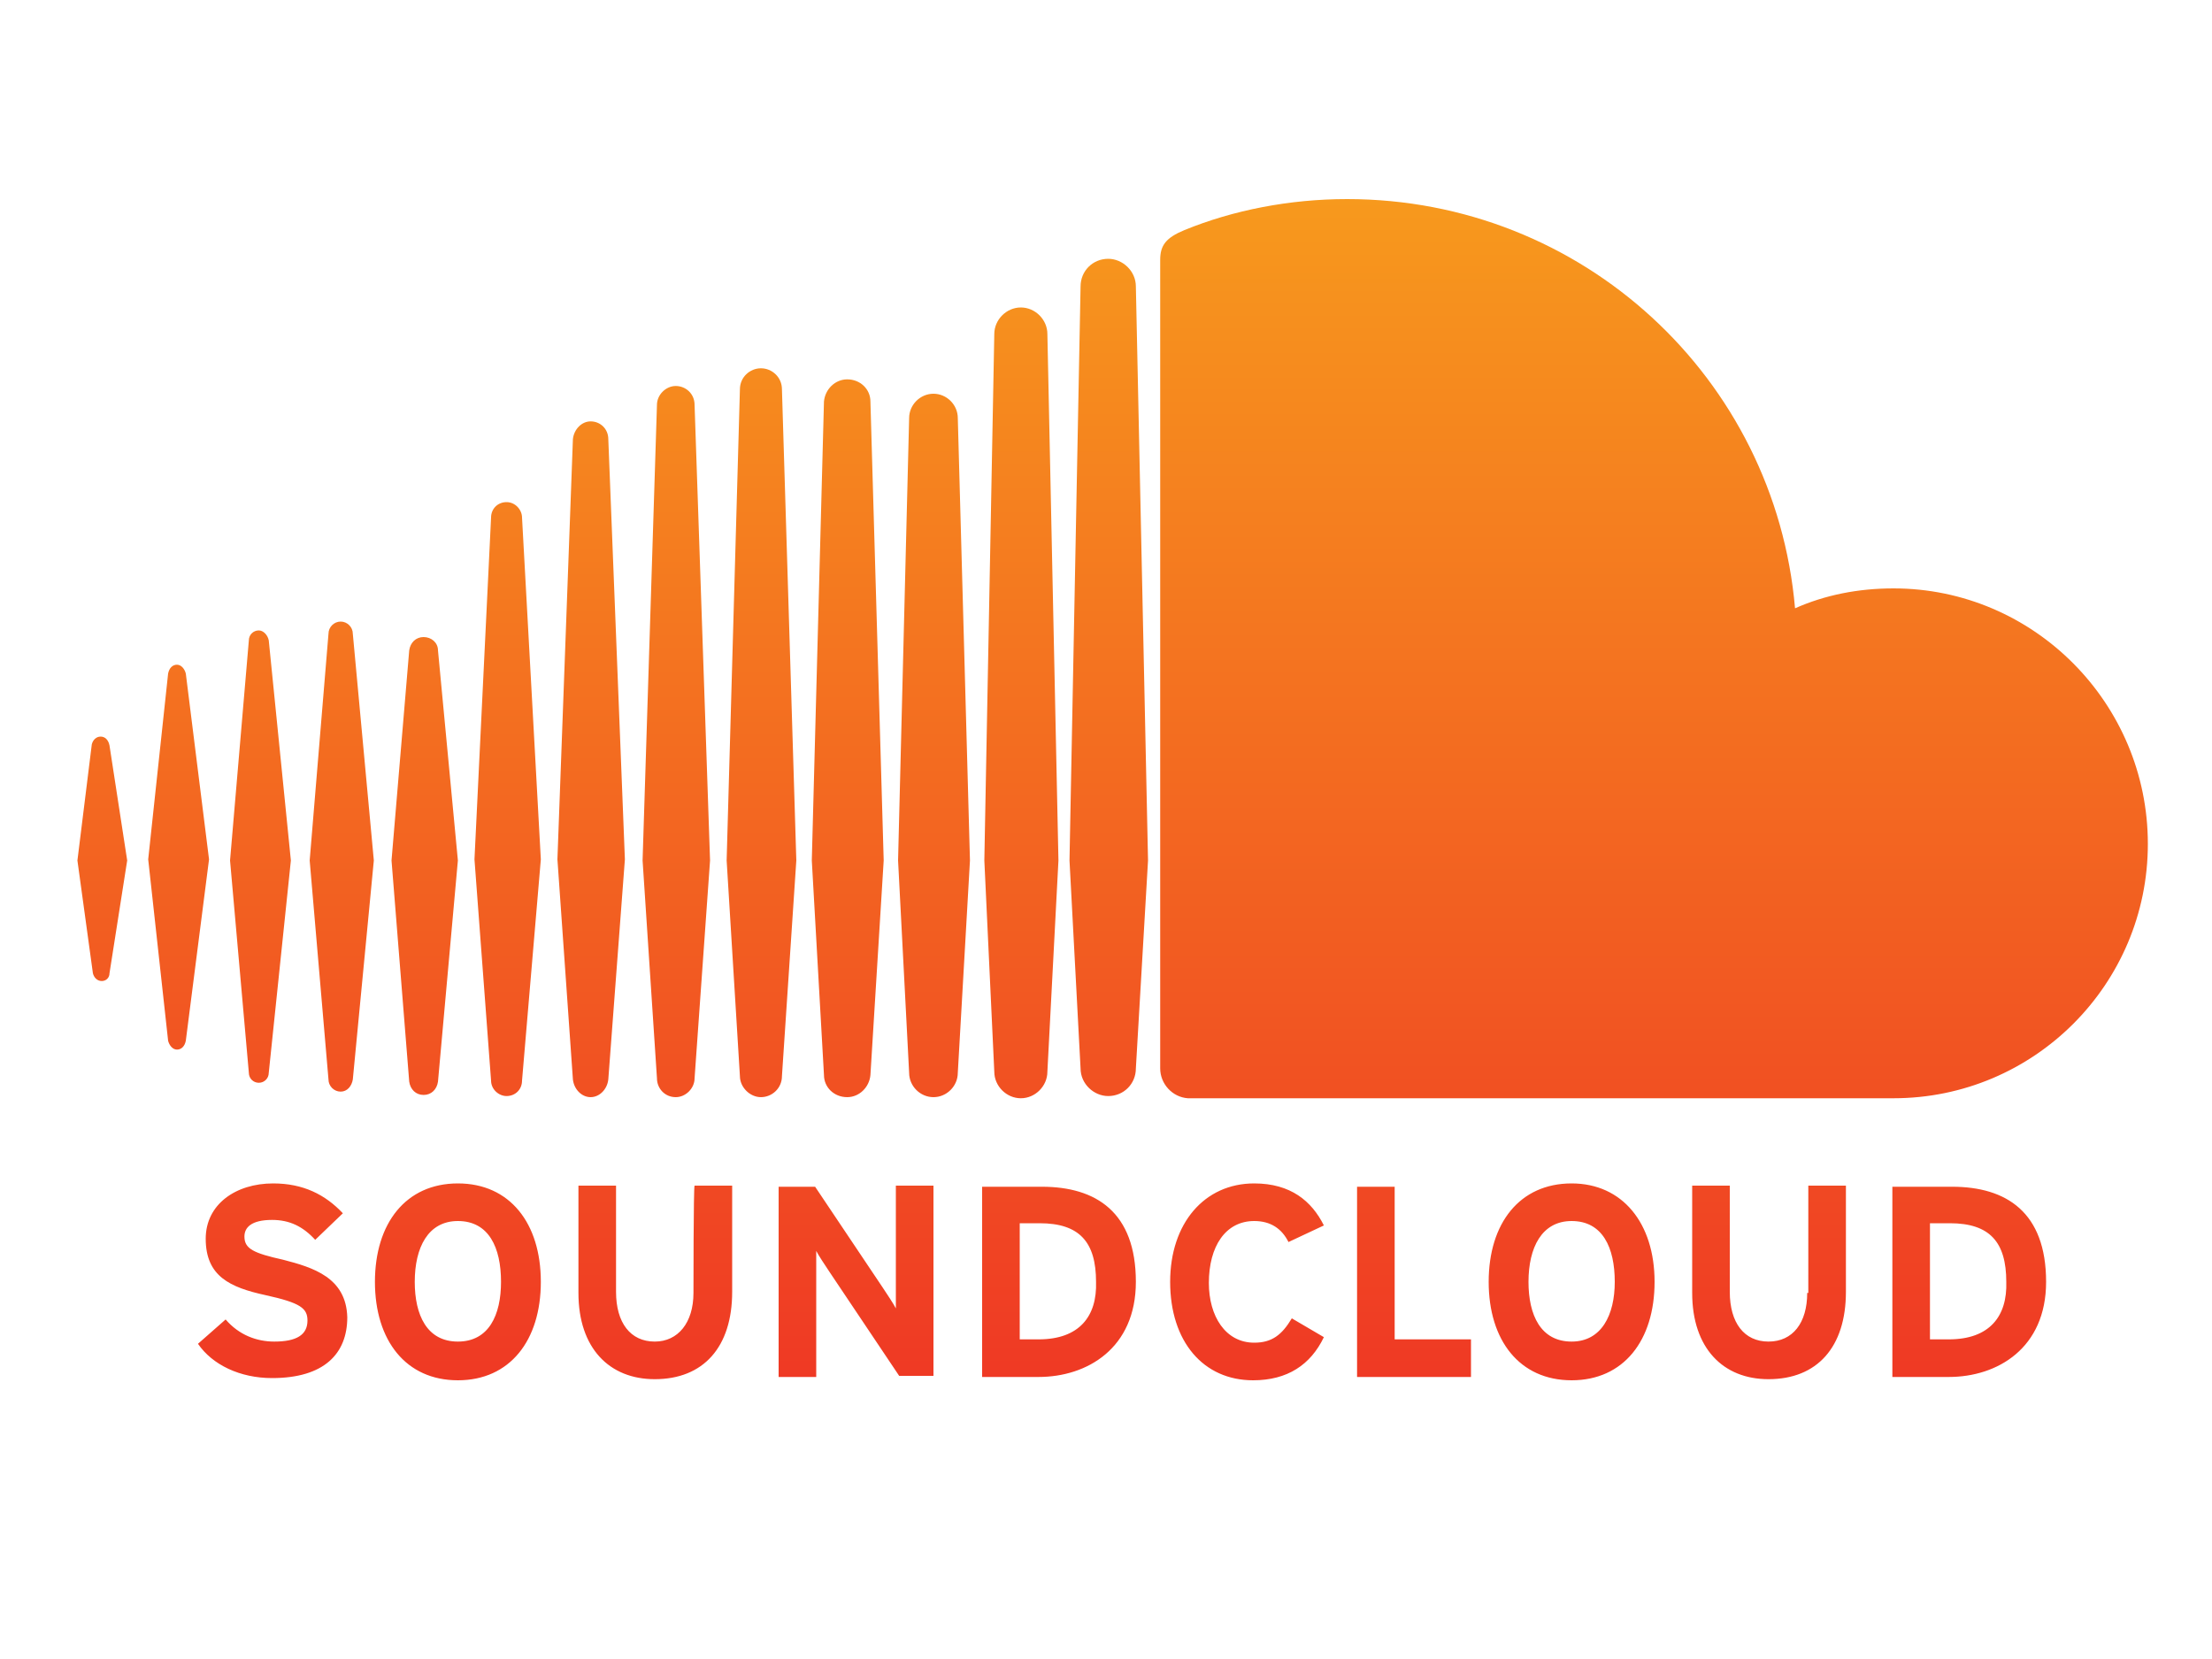 <?xml version="1.0" encoding="utf-8"?>
<!-- Generator: Adobe Illustrator 18.0.0, SVG Export Plug-In . SVG Version: 6.00 Build 0)  -->
<!DOCTYPE svg PUBLIC "-//W3C//DTD SVG 1.1//EN" "http://www.w3.org/Graphics/SVG/1.1/DTD/svg11.dtd">
<svg version="1.1" id="Layer_1" xmlns="http://www.w3.org/2000/svg" xmlns:xlink="http://www.w3.org/1999/xlink" x="0px" y="0px"
	 width="200px" height="150px" viewBox="0 0 200 150" enable-background="new 0 0 200 150" xml:space="preserve">
<g display="none">
	<g display="inline">
		<polygon fill="#8AC3EA" points="185,92.9 176.2,81.4 183.1,73 198.6,92.9 		"/>
		<polygon fill="#8AC3EA" points="185,50 176.2,61.5 183.1,69.9 198.6,50 		"/>
		<polygon fill="#00A7E1" points="163.8,49.7 181.6,71.5 164.1,92.9 150.2,92.9 167.7,71.5 149.9,49.7 		"/>
	</g>
	<g display="inline">
		<path fill="#58595B" d="M1.9,92.9V49.7h18.5c5.6,0,9.7,0.9,12.3,2.6c2.6,1.7,3.9,4.4,3.9,8.1c0,3.1-0.9,5.5-2.6,7.3
			c-1.7,1.7-4.2,2.7-7.4,2.9c4,0.4,7,1.4,8.8,3c1.8,1.6,2.7,4.1,2.7,7.5c0,2.3-0.6,4.4-1.7,6.2c-1.1,1.8-2.7,3.1-4.6,4
			c-1.4,0.6-3,1-4.7,1.3c-1.7,0.3-4.4,0.4-8.1,0.4H1.9z M12.1,74.5v10.6h6.4c3.7,0,6.1-0.4,7.4-1.2c1.3-0.8,1.9-2.2,1.9-4.1
			c0-2-0.6-3.4-1.9-4.2c-1.2-0.8-3.7-1.2-7.4-1.2H12.1z M12.4,57.5v9.2h5.8c3.3,0,5.5-0.3,6.7-1c1.2-0.7,1.7-1.9,1.7-3.6
			c0-1.7-0.6-2.9-1.7-3.6c-1.1-0.7-3.4-1-6.7-1H12.4z"/>
		<path fill="#58595B" d="M51.2,92.9H41V49.7h10.2V92.9z"/>
		<path fill="#58595B" d="M55,92.9V49.7h18.5c5.6,0,9.7,0.9,12.3,2.6c2.6,1.7,3.9,4.4,3.9,8.1c0,3.1-0.9,5.5-2.6,7.3
			c-1.7,1.7-4.2,2.7-7.4,2.9c4,0.4,7,1.4,8.8,3c1.8,1.6,2.7,4.1,2.7,7.5c0,2.3-0.6,4.4-1.7,6.2c-1.1,1.8-2.7,3.1-4.6,4
			c-1.4,0.6-3,1-4.7,1.3c-1.7,0.3-4.4,0.4-8.1,0.4H55z M65.3,74.5v10.6h6.4c3.7,0,6.1-0.4,7.4-1.2c1.3-0.8,1.9-2.2,1.9-4.1
			c0-2-0.6-3.4-1.9-4.2c-1.2-0.8-3.7-1.2-7.4-1.2H65.3z M65.5,57.5v9.2h5.8c3.3,0,5.5-0.3,6.7-1c1.2-0.7,1.7-1.9,1.7-3.6
			c0-1.7-0.6-2.9-1.7-3.6c-1.1-0.7-3.4-1-6.7-1H65.5z"/>
		<path fill="#58595B" d="M93.6,92.9V49.7h10.2v34.4h16.5v8.8H93.6z"/>
		<polygon fill="#58595B" points="146.3,49.7 122.5,49.7 122.5,92.9 146.3,92.9 153.1,84.5 132.7,84.5 132.7,75.3 149.3,75.3 
			149.3,67.3 132.7,67.3 132.7,58.1 153.1,58.1 		"/>
	</g>
</g>
<linearGradient id="SVGID_1_" gradientUnits="userSpaceOnUse" x1="100.611" y1="134" x2="100.611" y2="27.275" gradientTransform="matrix(1 0 0 -1 0 152)">
	<stop  offset="0" style="stop-color:#F7991D"/>
	<stop  offset="1" style="stop-color:#EF3924"/>
</linearGradient>
<path fill="url(#SVGID_1_)" d="M9.1,66.6c-0.4,0-0.7,0.3-0.8,0.7L7,77.8L8.4,88c0.1,0.4,0.4,0.7,0.8,0.7c0.4,0,0.7-0.3,0.7-0.7l0,0
	v0c0,0,0,0,0,0l1.6-10.2L9.9,67.4C9.8,66.9,9.5,66.6,9.1,66.6z M16.8,60.9c-0.1-0.4-0.4-0.8-0.8-0.8c-0.4,0-0.7,0.3-0.8,0.8
	c0,0-1.8,16.8-1.8,16.8l1.8,16.4c0.1,0.4,0.4,0.8,0.8,0.8c0.4,0,0.7-0.3,0.8-0.8l2.1-16.4L16.8,60.9z M45.8,45.4
	c-0.8,0-1.4,0.6-1.4,1.4l-1.5,30.9l1.5,20c0,0.8,0.7,1.4,1.4,1.4c0.8,0,1.4-0.6,1.4-1.4v0l1.7-20l-1.7-30.9
	C47.2,46.1,46.6,45.4,45.8,45.4z M30.8,56.2c-0.6,0-1.1,0.5-1.1,1.1l-1.7,20.5l1.7,19.8c0,0.6,0.5,1.1,1.1,1.1c0.6,0,1-0.5,1.1-1.1
	l1.9-19.8l-1.9-20.5C31.9,56.7,31.4,56.2,30.8,56.2z M61.1,99.2c0.9,0,1.7-0.8,1.7-1.7l1.4-19.7l-1.4-41.2c0-1-0.8-1.7-1.7-1.7
	c-0.9,0-1.7,0.8-1.7,1.7c0,0-1.3,41.2-1.3,41.2l1.3,19.7C59.4,98.4,60.1,99.2,61.1,99.2z M92.3,99.3c1.3,0,2.4-1.1,2.4-2.4v0v0
	l1-19.1l-1-47.6c0-1.3-1.1-2.4-2.4-2.4c-1.3,0-2.4,1.1-2.4,2.4L89,77.8c0,0,0.9,19.1,0.9,19.1C89.9,98.2,91,99.3,92.3,99.3z
	 M76.6,99.2c1.1,0,2-0.9,2.1-2v0l1.2-19.4l-1.2-41.5c0-1.1-0.9-2-2.1-2c-1.1,0-2,0.9-2.1,2l-1.1,41.5l1.1,19.4
	C74.5,98.3,75.4,99.2,76.6,99.2z M38.3,99c0.7,0,1.2-0.5,1.3-1.2l1.8-20l-1.8-19c0-0.7-0.6-1.2-1.3-1.2c-0.7,0-1.2,0.5-1.3,1.2
	l-1.6,19l1.6,20C37.1,98.5,37.6,99,38.3,99z M23.4,97.9c0.5,0,0.9-0.4,0.9-0.9l2-19.2l-2-19.9c-0.1-0.5-0.5-0.9-0.9-0.9
	c-0.5,0-0.9,0.4-0.9,0.9c0,0-1.7,19.9-1.7,19.9L22.5,97C22.5,97.5,22.9,97.9,23.4,97.9z M84.4,35.6c-1.2,0-2.2,1-2.2,2.2l-1,40
	l1,19.2c0,1.2,1,2.2,2.2,2.2c1.2,0,2.2-1,2.2-2.2v0l1.1-19.2l-1.1-40C86.6,36.6,85.6,35.6,84.4,35.6z M53.4,99.2
	c0.8,0,1.5-0.7,1.6-1.6l1.5-19.9l-1.5-38c0-0.9-0.7-1.6-1.6-1.6c-0.8,0-1.5,0.7-1.6,1.6c0,0-1.4,38-1.4,38l1.4,19.9
	C51.9,98.5,52.6,99.2,53.4,99.2z M70.7,97.3L70.7,97.3L72,77.8l-1.3-42.6c0-1.1-0.9-1.9-1.9-1.9c-1,0-1.9,0.8-1.9,1.9l-1.2,42.6
	l1.2,19.5c0,1,0.9,1.9,1.9,1.9C69.8,99.2,70.7,98.4,70.7,97.3L70.7,97.3z M171.2,53.2c-3.2,0-6.2,0.6-8.9,1.8
	c-1.8-20.8-19.2-37-40.5-37c-5.2,0-10.3,1-14.7,2.8c-1.7,0.7-2.2,1.4-2.2,2.7v73.1c0,1.4,1.1,2.6,2.5,2.7c0.1,0,63.4,0,63.8,0
	c12.7,0,23-10.3,23-23S183.9,53.2,171.2,53.2z M100.2,23.4c-1.4,0-2.5,1.1-2.5,2.5l-1,51.9l1,18.8c0,1.4,1.2,2.5,2.5,2.5
	c1.4,0,2.5-1.1,2.5-2.5v0l1.1-18.8l-1.1-51.9C102.7,24.5,101.5,23.4,100.2,23.4z M25.6,113.9c-2.7-0.6-3.5-1-3.5-2.1
	c0-0.8,0.6-1.5,2.5-1.5c1.6,0,2.8,0.6,3.9,1.8l2.5-2.4c-1.6-1.7-3.6-2.7-6.3-2.7c-3.4,0-6.1,1.9-6.1,5c0,3.4,2.2,4.4,5.4,5.1
	c3.2,0.7,3.8,1.2,3.8,2.3c0,1.3-1,1.9-3,1.9c-1.6,0-3.2-0.6-4.4-2l-2.5,2.2c1.3,1.9,3.8,3.1,6.7,3.1c4.7,0,6.8-2.2,6.8-5.5
	C31.3,115.5,28.3,114.6,25.6,113.9z M41.4,107c-4.7,0-7.5,3.6-7.5,8.9s2.8,8.9,7.5,8.9s7.5-3.6,7.5-8.9S46.1,107,41.4,107z
	 M41.4,121.3c-2.8,0-3.9-2.4-3.9-5.4c0-3.1,1.2-5.5,3.9-5.5c2.8,0,3.9,2.4,3.9,5.5C45.3,118.9,44.2,121.3,41.4,121.3z M62.7,116.9
	c0,2.7-1.4,4.4-3.5,4.4c-2.2,0-3.5-1.7-3.5-4.5v-9.6h-3.4v9.7c0,5,2.8,7.8,6.9,7.8c4.4,0,7-2.9,7-7.9v-9.6h-3.4
	C62.7,107.3,62.7,116.9,62.7,116.9z M81,114.5c0,1,0,3.1,0,3.8c-0.2-0.4-0.8-1.3-1.2-1.9l-6.1-9.1h-3.3v17.2h3.4v-7.6
	c0-1,0-3.1,0-3.8c0.2,0.4,0.8,1.3,1.2,1.9l6.3,9.4h3.1v-17.2H81C81,107.3,81,114.5,81,114.5z M94.2,107.3h-5.4v17.2h5.1
	c4.4,0,8.8-2.6,8.8-8.6C102.7,109.6,99.1,107.3,94.2,107.3z M93.9,121.1h-1.7v-10.5h1.8c3.6,0,5.1,1.7,5.1,5.3
	C99.2,119,97.6,121.1,93.9,121.1z M113.4,110.4c1.5,0,2.5,0.7,3.1,1.9l3.2-1.5c-1.1-2.2-3-3.8-6.3-3.8c-4.5,0-7.6,3.6-7.6,8.9
	c0,5.4,3,8.9,7.5,8.9c3.1,0,5.2-1.4,6.4-3.9l-2.9-1.7c-0.9,1.5-1.8,2.2-3.4,2.2c-2.6,0-4.1-2.4-4.1-5.4
	C109.3,112.7,110.8,110.4,113.4,110.4z M126.1,107.3h-3.4v17.2H133v-3.4h-6.9V107.3z M142.1,107c-4.7,0-7.5,3.6-7.5,8.9
	s2.8,8.9,7.5,8.9c4.7,0,7.5-3.6,7.5-8.9S146.7,107,142.1,107z M142.1,121.3c-2.8,0-3.9-2.4-3.9-5.4c0-3.1,1.2-5.5,3.9-5.5
	c2.8,0,3.9,2.4,3.9,5.5C146,118.9,144.8,121.3,142.1,121.3z M163.4,116.9c0,2.7-1.3,4.4-3.5,4.4c-2.2,0-3.5-1.7-3.5-4.5v-9.6h-3.4
	v9.7c0,5,2.8,7.8,6.9,7.8c4.4,0,7-2.9,7-7.9v-9.6h-3.4V116.9z M176.5,107.3h-5.4v17.2h5.1c4.4,0,8.8-2.6,8.8-8.6
	C185,109.6,181.4,107.3,176.5,107.3z M176.2,121.1h-1.7v-10.5h1.8c3.6,0,5.1,1.7,5.1,5.3C181.5,119,179.9,121.1,176.2,121.1z"/>
</svg>
